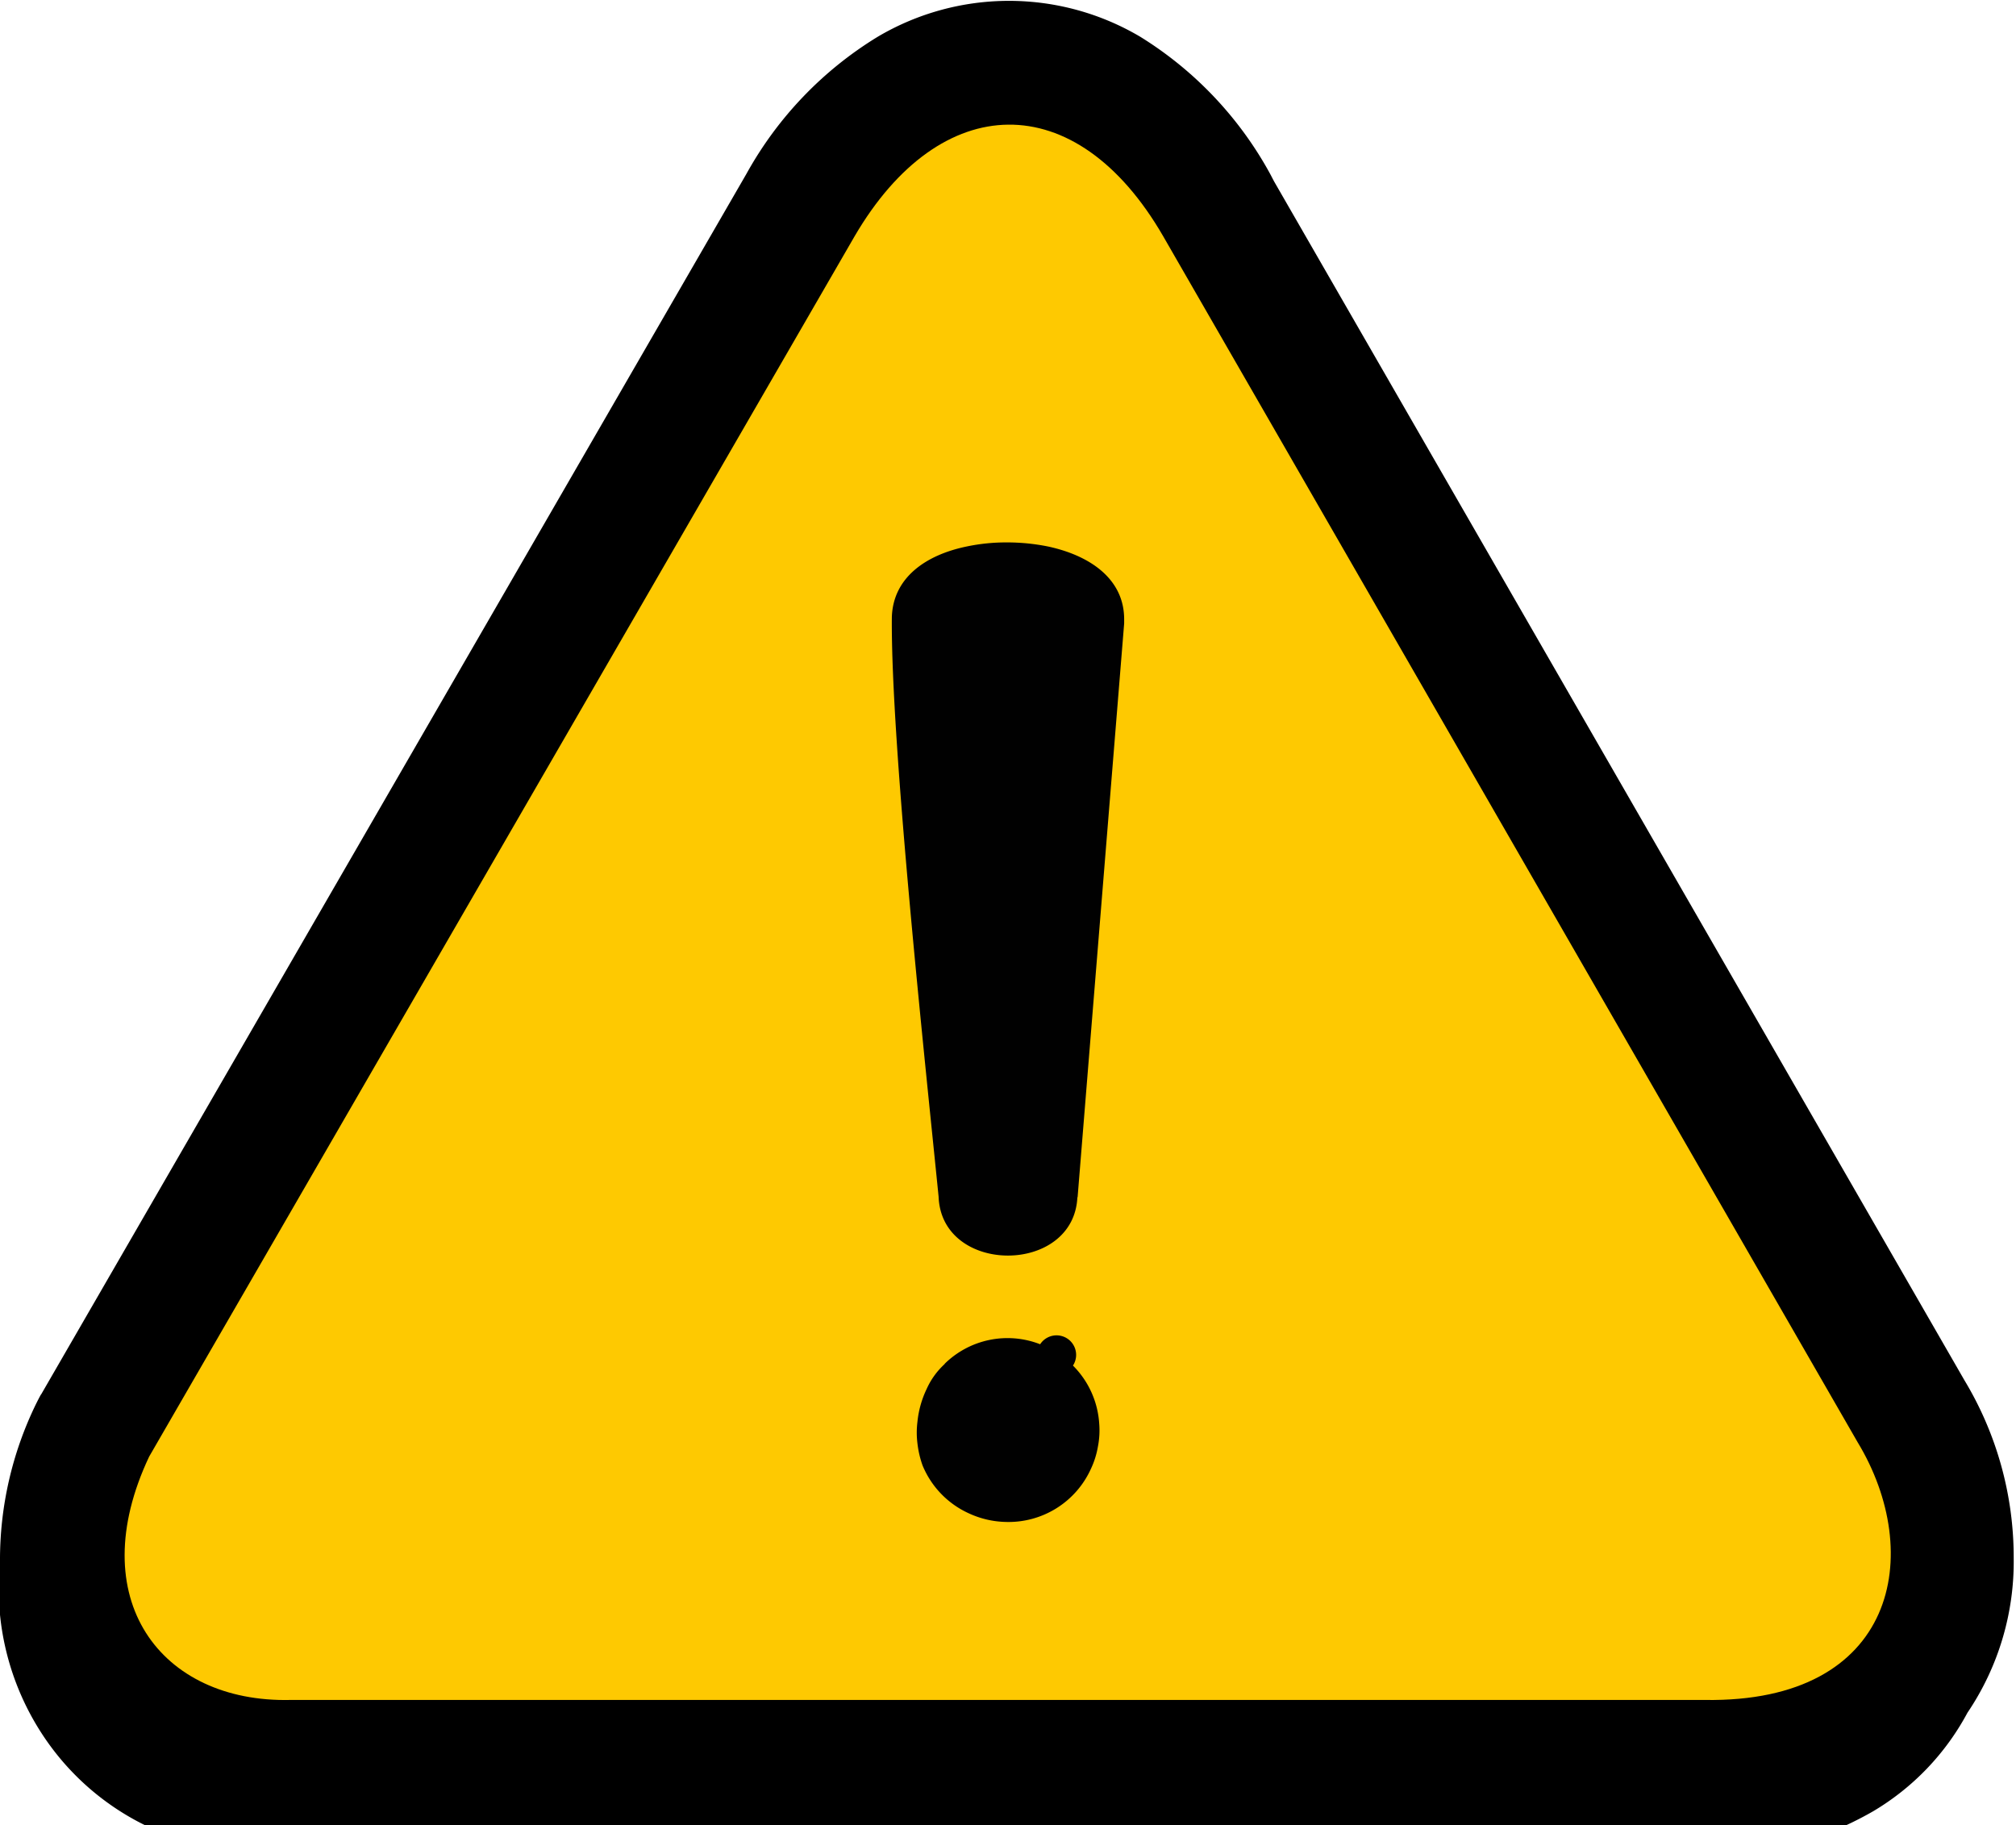 <svg id="Layer_1" data-name="Layer 1" xmlns="http://www.w3.org/2000/svg" viewBox="0 0 24.576 22.248">
  <defs>
    <style>.cls-1{fill:#fec901;fill-rule:evenodd;}.cls-2{fill:#010101;}</style>
  </defs>
  <title>risk</title>
  <path d="M0.5,17l8.6-14.882h0a4.518,4.518,0,0,1,1.6-1.67,3.144,3.144,0,0,1,3.2,0,4.504,4.504,0,0,1,1.586,1.676l.046.088,8.416,14.614a4.182,4.182,0,0,1,.6,2.168,3.288,3.288,0,0,1-.564,1.884,3.09,3.09,0,0,1-1.148,1.2,4.2,4.2,0,0,1-2.27.556v0H3.54c-.042,0-.086,0-.128,0a3.8,3.8,0,0,1-1.566-.348,3.166,3.166,0,0,1-1.33-1.144A3.252,3.252,0,0,1,0,19.036a4.332,4.332,0,0,1,.44-1.924c.02-.04.04-.08.062-.118Z"/>
  <path class="cls-1" d="M1.818,17.756l8.6-14.876c1.044-1.788,2.698-1.84,3.762,0l8.464,14.698c.824,1.358.482,3.18-1.862,3.144H3.54C1.956,20.758,1,19.488,1.818,17.756Z"/>
  <path class="cls-2" d="M11.51,16.63a1.094,1.094,0,0,1,1.17-.244.13.13,0,0,1,.4.26,1.098,1.098,0,0,1,.32.708,1.024,1.024,0,0,1-.016.28,1.044,1.044,0,0,1-.084.268,1.102,1.102,0,0,1-1.04.65,1.126,1.126,0,0,1-.452-.106,1.102,1.102,0,0,1-.562-.584,1.2,1.2,0,0,1-.062-.268,1.056,1.056,0,0,1,0-.262h0a1.2,1.2,0,0,1,.112-.4.92.92,0,0,1,.228-.312Zm1.624-2.042c-.038.956-1.656.956-1.692,0-.164-1.638-.584-5.526-.57-7.064.014-.474.4-.756.91-.862a2.33,2.33,0,0,1,.496-.05,2.508,2.508,0,0,1,.5.05c.518.112.926.4.926.886V7.6l-.568,7Z"/>
</svg>